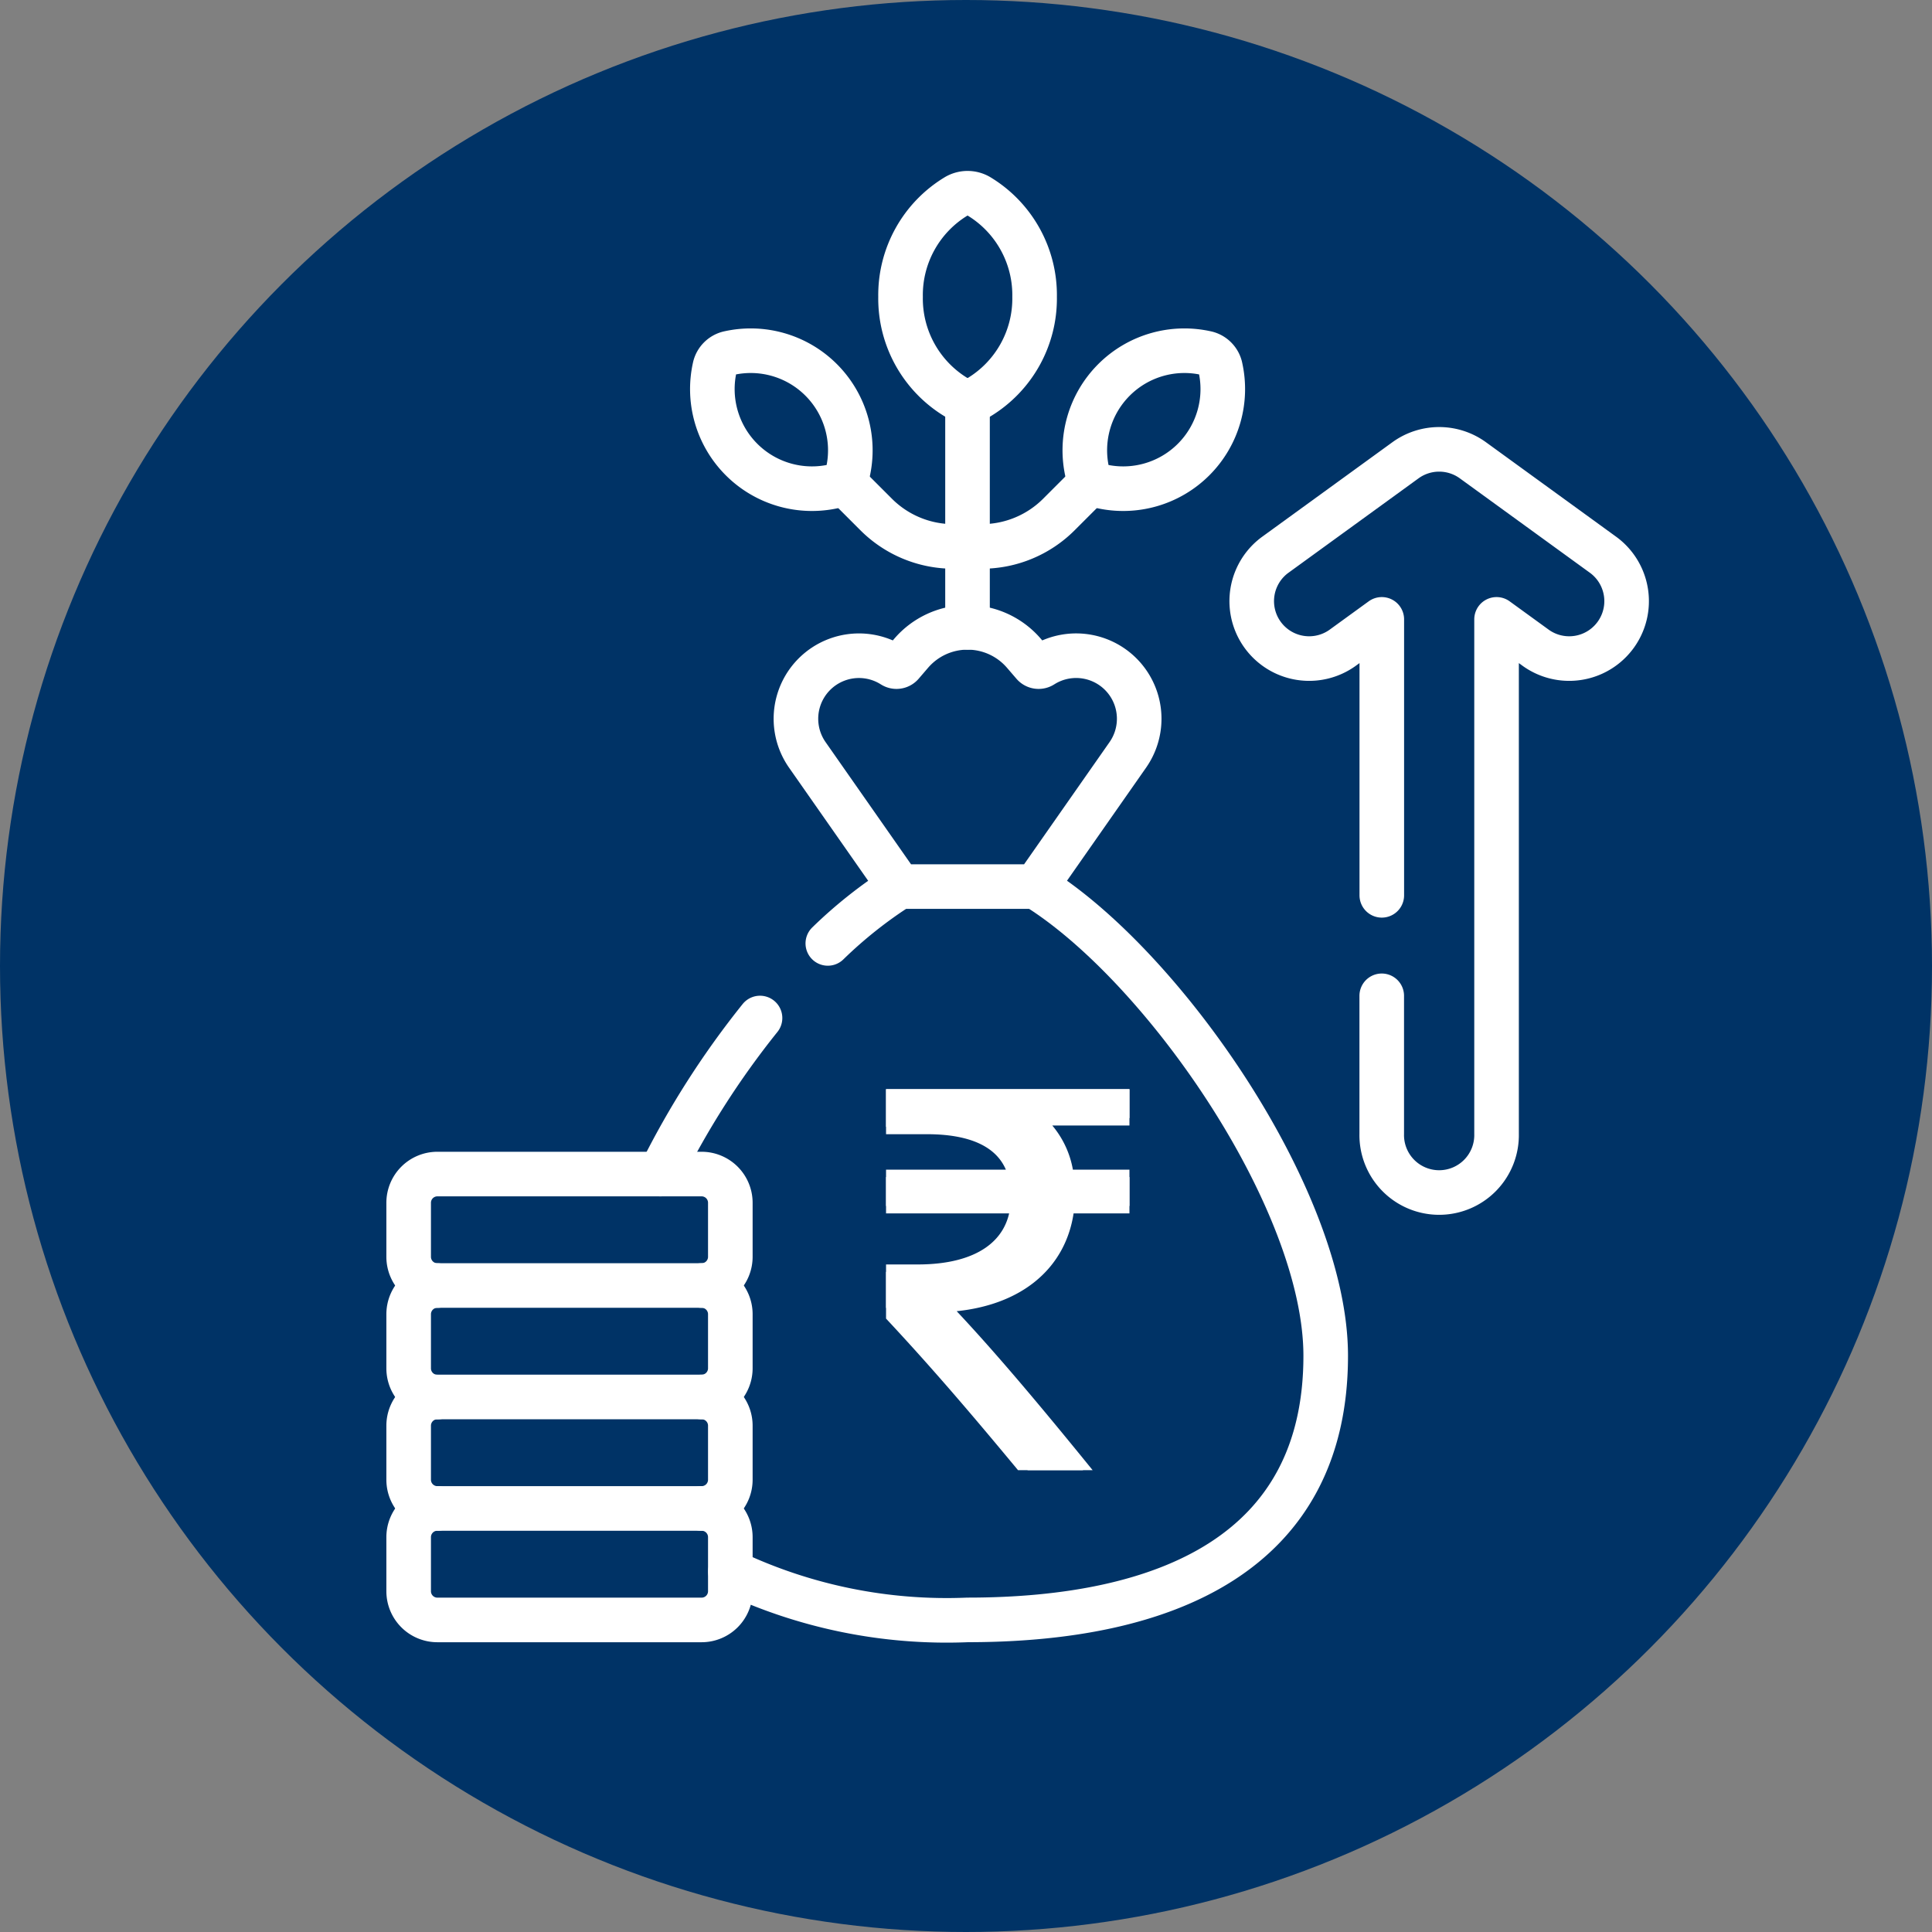<svg xmlns="http://www.w3.org/2000/svg" xmlns:xlink="http://www.w3.org/1999/xlink" width="65" height="65" viewBox="0 0 65 65">
  <rect x="0" y="0" width="65" height="65" fill="#808080" stroke="none"/>
  <defs>
    <clipPath id="clip-path">
      <rect id="Rectangle_15178" data-name="Rectangle 15178" width="8.189" height="12.819" fill="#fff" stroke="#fff" stroke-width="0.5"/>
    </clipPath>
  </defs>
  <g id="Group_16243" data-name="Group 16243" transform="translate(-1382 -144)">
    <circle id="Ellipse_30" data-name="Ellipse 30" cx="32.5" cy="32.5" r="32.5" transform="translate(1382 144)" fill="#036"/>
    <g id="Group_16241" data-name="Group 16241" transform="translate(0.947 1.11)">
      <g id="profit_3_" data-name="profit (3)" transform="translate(1394.806 149.39)">
        <path id="Path_38471" data-name="Path 38471" d="M238.4,79.68v7.637" transform="translate(-219.602 -72.709)" fill="none" stroke="#fff" stroke-linecap="round" stroke-linejoin="round" stroke-miterlimit="10" stroke-width="1.5"/>
        <path id="Path_38472" data-name="Path 38472" d="M217.686,7.6a.751.751,0,0,0-.746,0,3.882,3.882,0,0,0-1.882,3.386,3.883,3.883,0,0,0,1.882,3.386.751.751,0,0,0,.746,0,3.882,3.882,0,0,0,1.882-3.386A3.883,3.883,0,0,0,217.686,7.6Z" transform="translate(-198.513 -7.5)" fill="none" stroke="#fff" stroke-linecap="round" stroke-linejoin="round" stroke-miterlimit="10" stroke-width="1.5"/>
        <g id="Group_16238" data-name="Group 16238" transform="translate(10.198 5.284)">
          <path id="Path_38473" data-name="Path 38473" d="M194.972,107.83l1.119,1.119a3.667,3.667,0,0,0,2.594,1.075h.481" transform="translate(-190.565 -103.424)" fill="none" stroke="#fff" stroke-linecap="round" stroke-linejoin="round" stroke-miterlimit="10" stroke-width="1.5"/>
          <path id="Path_38474" data-name="Path 38474" d="M149.445,62.752a.631.631,0,0,1,.443-.443,3.351,3.351,0,0,1,4.024,4.024.631.631,0,0,1-.443.443,3.351,3.351,0,0,1-4.024-4.024Z" transform="translate(-149.342 -62.206)" fill="none" stroke="#fff" stroke-linecap="round" stroke-linejoin="round" stroke-miterlimit="10" stroke-width="1.5"/>
        </g>
        <g id="Group_16239" data-name="Group 16239" transform="translate(18.8 5.284)">
          <path id="Path_38475" data-name="Path 38475" d="M238.4,110.024h.481a3.667,3.667,0,0,0,2.594-1.075l1.119-1.119" transform="translate(-238.402 -103.424)" fill="none" stroke="#fff" stroke-linecap="round" stroke-linejoin="round" stroke-miterlimit="10" stroke-width="1.5"/>
          <path id="Path_38476" data-name="Path 38476" d="M283.661,62.752a.631.631,0,0,0-.443-.443,3.351,3.351,0,0,0-4.024,4.024.631.631,0,0,0,.443.443,3.351,3.351,0,0,0,4.024-4.024Z" transform="translate(-275.162 -62.206)" fill="none" stroke="#fff" stroke-linecap="round" stroke-linejoin="round" stroke-miterlimit="10" stroke-width="1.5"/>
        </g>
        <path id="Path_38477" data-name="Path 38477" d="M189.722,250.961a15.1,15.1,0,0,1,2.409-1.911" transform="translate(-175.624 -225.721)" fill="none" stroke="#fff" stroke-linecap="round" stroke-linejoin="round" stroke-miterlimit="10" stroke-width="1.5"/>
        <path id="Path_38478" data-name="Path 38478" d="M134.735,294.82a28.96,28.96,0,0,0-3.353,5.25" transform="translate(-122.918 -267.07)" fill="none" stroke="#fff" stroke-linecap="round" stroke-linejoin="round" stroke-miterlimit="10" stroke-width="1.5"/>
        <path id="Path_38479" data-name="Path 38479" d="M166.071,249.05c4.272,2.639,9.758,10.531,9.758,15.786,0,6.654-5.395,8.885-12.049,8.885a16.927,16.927,0,0,1-7.978-1.628" transform="translate(-144.98 -225.721)" fill="none" stroke="#fff" stroke-linecap="round" stroke-linejoin="round" stroke-miterlimit="10" stroke-width="1.5"/>
        <path id="Path_38480" data-name="Path 38480" d="M189.8,160.628a2.121,2.121,0,0,0-2.86-.609l-.031.019a.233.233,0,0,1-.3-.047l-.318-.369a2.5,2.5,0,0,0-3.791,0l-.317.369a.233.233,0,0,1-.3.047l-.031-.019a2.121,2.121,0,0,0-2.848,3.022l3.1,4.432h4.585l3.1-4.432A2.121,2.121,0,0,0,189.8,160.628Z" transform="translate(-165.597 -144.145)" fill="none" stroke="#fff" stroke-linecap="round" stroke-linejoin="round" stroke-miterlimit="10" stroke-width="1.5"/>
        <path id="Path_38482" data-name="Path 38482" d="M53.6,465.671h-8.89a.966.966,0,0,0-.966.966v1.819a.966.966,0,0,0,.966.966H53.6a.966.966,0,0,0,.966-.966v-1.819A.966.966,0,0,0,53.6,465.671Z" transform="translate(-43.748 -421.421)" fill="none" stroke="#fff" stroke-linecap="round" stroke-linejoin="round" stroke-miterlimit="10" stroke-width="1.5"/>
        <path id="Path_38483" data-name="Path 38483" d="M53.6,430.592a.966.966,0,0,0,.966-.966v-1.819a.966.966,0,0,0-.966-.966h-8.89a.966.966,0,0,0-.966.966v1.819a.966.966,0,0,0,.966.966" transform="translate(-43.748 -386.342)" fill="none" stroke="#fff" stroke-linecap="round" stroke-linejoin="round" stroke-miterlimit="10" stroke-width="1.5"/>
        <path id="Path_38484" data-name="Path 38484" d="M53.6,391.763a.966.966,0,0,0,.966-.966v-1.819a.966.966,0,0,0-.966-.966h-8.89a.966.966,0,0,0-.966.966V390.8a.966.966,0,0,0,.966.966" transform="translate(-43.748 -351.263)" fill="none" stroke="#fff" stroke-linecap="round" stroke-linejoin="round" stroke-miterlimit="10" stroke-width="1.5"/>
        <path id="Path_38485" data-name="Path 38485" d="M53.6,352.934a.966.966,0,0,0,.966-.966V350.15a.966.966,0,0,0-.966-.966h-8.89a.966.966,0,0,0-.966.966v1.819a.966.966,0,0,0,.966.966" transform="translate(-43.748 -316.184)" fill="none" stroke="#fff" stroke-linecap="round" stroke-linejoin="round" stroke-miterlimit="10" stroke-width="1.5"/>
        <path id="Path_38486" data-name="Path 38486" d="M341.518,115.113v4.642a1.932,1.932,0,1,0,3.863,0V102.448l1.335.969a1.932,1.932,0,0,0,2.269-3.127l-4.4-3.194a1.932,1.932,0,0,0-2.269,0l-4.4,3.194a1.932,1.932,0,0,0,2.269,3.127l1.335-.969v9.284" transform="translate(-308.784 -88.11)" fill="none" stroke="#fff" stroke-linecap="round" stroke-linejoin="round" stroke-miterlimit="10" stroke-width="1.5"/>
      </g>
      <g id="Group_16240" data-name="Group 16240" transform="translate(1410.863 179.534)">
        <g id="Group_16197" data-name="Group 16197" transform="translate(0 0)" clip-path="url(#clip-path)">
          <path id="Path_38452" data-name="Path 38452" d="M8.189.973H4.98A2.916,2.916,0,0,1,6.069,2.957h2.12v.973h-2.1c-.195,1.984-1.77,3.249-4.26,3.326,1.517,1.576,3.171,3.56,4.8,5.563H4.766C3.249,10.991,1.829,9.3,0,7.353V6.147H1.07c2.1,0,3.229-.875,3.365-2.218H0V2.957H4.377c-.272-1.128-1.3-1.692-3-1.692H0V0H8.189Z" transform="translate(0 0)" fill="#fff" stroke="#fff" stroke-width="0.5"/>
        </g>
      </g>
    </g>
  </g>
</svg>
